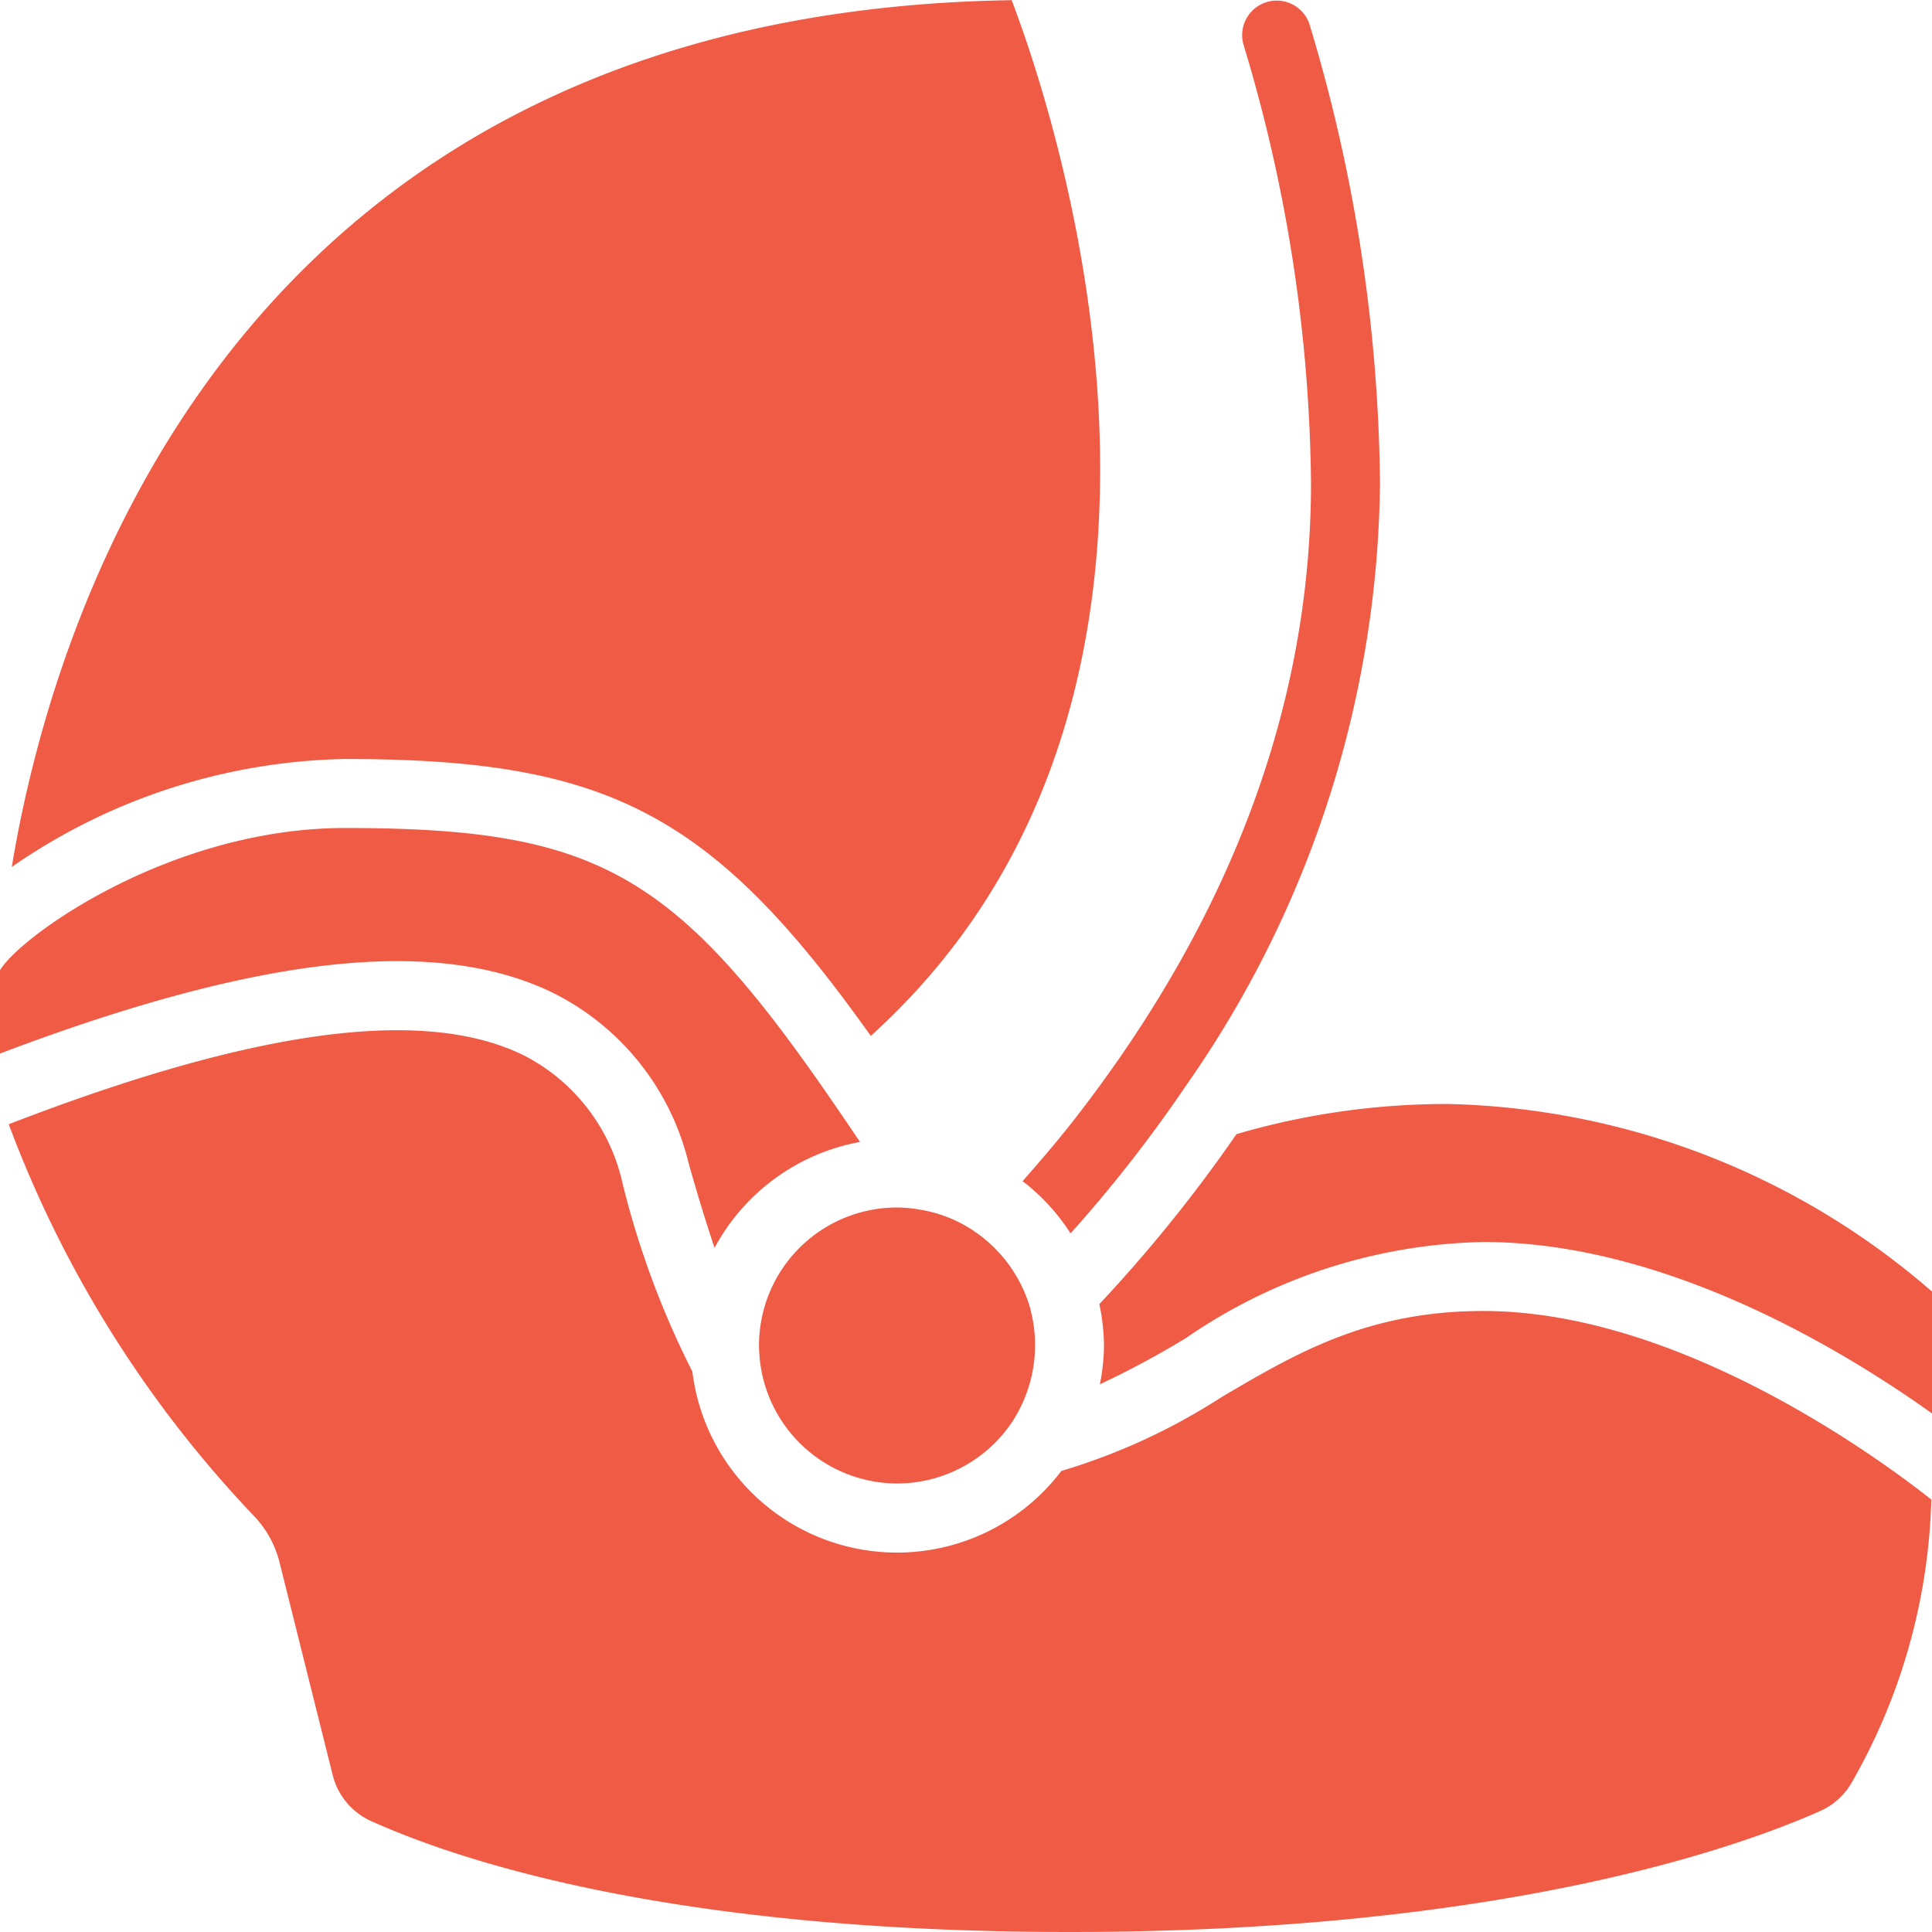 <svg width="42" height="42" fill="none" xmlns="http://www.w3.org/2000/svg"><g clip-path="url(#clip0)" fill="#EF5B44"><path d="M28.5 10.5c0 4.755-1.701 9.37-5.054 13.718-.375.49-.79.975-1.217 1.461.018.015.039.027.057.042l.009.009.009.005c.38.304.707.668.969 1.078a30.025 30.025 0 002.512-3.216A23.209 23.209 0 0030 10.5 35.557 35.557 0 0028.465.52a.751.751 0 00-1.428.465A33.855 33.855 0 0128.5 10.5zm-4.601 17.85c.063.296.097.597.101.9a4.487 4.487 0 01-.09.843c.641-.3 1.266-.636 1.87-1.004A11.789 11.789 0 0132.25 27c3.959 0 7.832 2.357 9.75 3.727v-2.649A16.592 16.592 0 0031.5 24a16.264 16.264 0 00-4.62.655 31.788 31.788 0 01-2.981 3.695z"/><path d="M32.25 28.5c-2.52 0-4.068.913-5.707 1.88a13.518 13.518 0 01-3.47 1.597 4.483 4.483 0 01-8.022-2.162 19.095 19.095 0 01-1.522-4.11 4.118 4.118 0 00-2.147-2.765c-2.167-1.063-5.836-.57-11.192 1.5a25.042 25.042 0 005.318 8.502c.275.283.47.632.567 1.014l1.157 4.63c.11.446.42.817.839 1.004 2.002.9 6.638 2.41 15.18 2.41 9.41 0 14.55-1.841 16.324-2.633.28-.125.515-.335.67-.6a13.04 13.04 0 001.74-6.168c-1.117-.884-5.48-4.099-9.735-4.099z"/><path d="M19.5 32.25a3.016 3.016 0 002.505-1.341 3.052 3.052 0 00.362-2.563 3.044 3.044 0 00-1.612-1.82 3.03 3.03 0 00-.795-.236 2.892 2.892 0 00-.46-.04 3 3 0 00-3 3c0 .088.007.174.013.262A3.011 3.011 0 0019.5 32.25zm-7.457-10.656a5.611 5.611 0 012.929 3.7c.193.68.375 1.28.562 1.833a4.511 4.511 0 013.161-2.302 57.316 57.316 0 00-.525-.773C14.686 18.962 12.99 18 7.5 18 3.704 18 .436 20.354 0 21.093v1.81c5.655-2.142 9.5-2.558 12.043-1.309z"/><path d="M18.93 22.52c8.213-7.43 4.03-19.977 3.063-22.516C5.013.264 1.13 13.558.256 18.847A13.125 13.125 0 017.5 16.5c5.687 0 7.976 1.156 11.43 6.02z"/></g><defs><clipPath id="clip0"><path fill="#fff" d="M0 0h42v42H0z"/></clipPath></defs></svg>